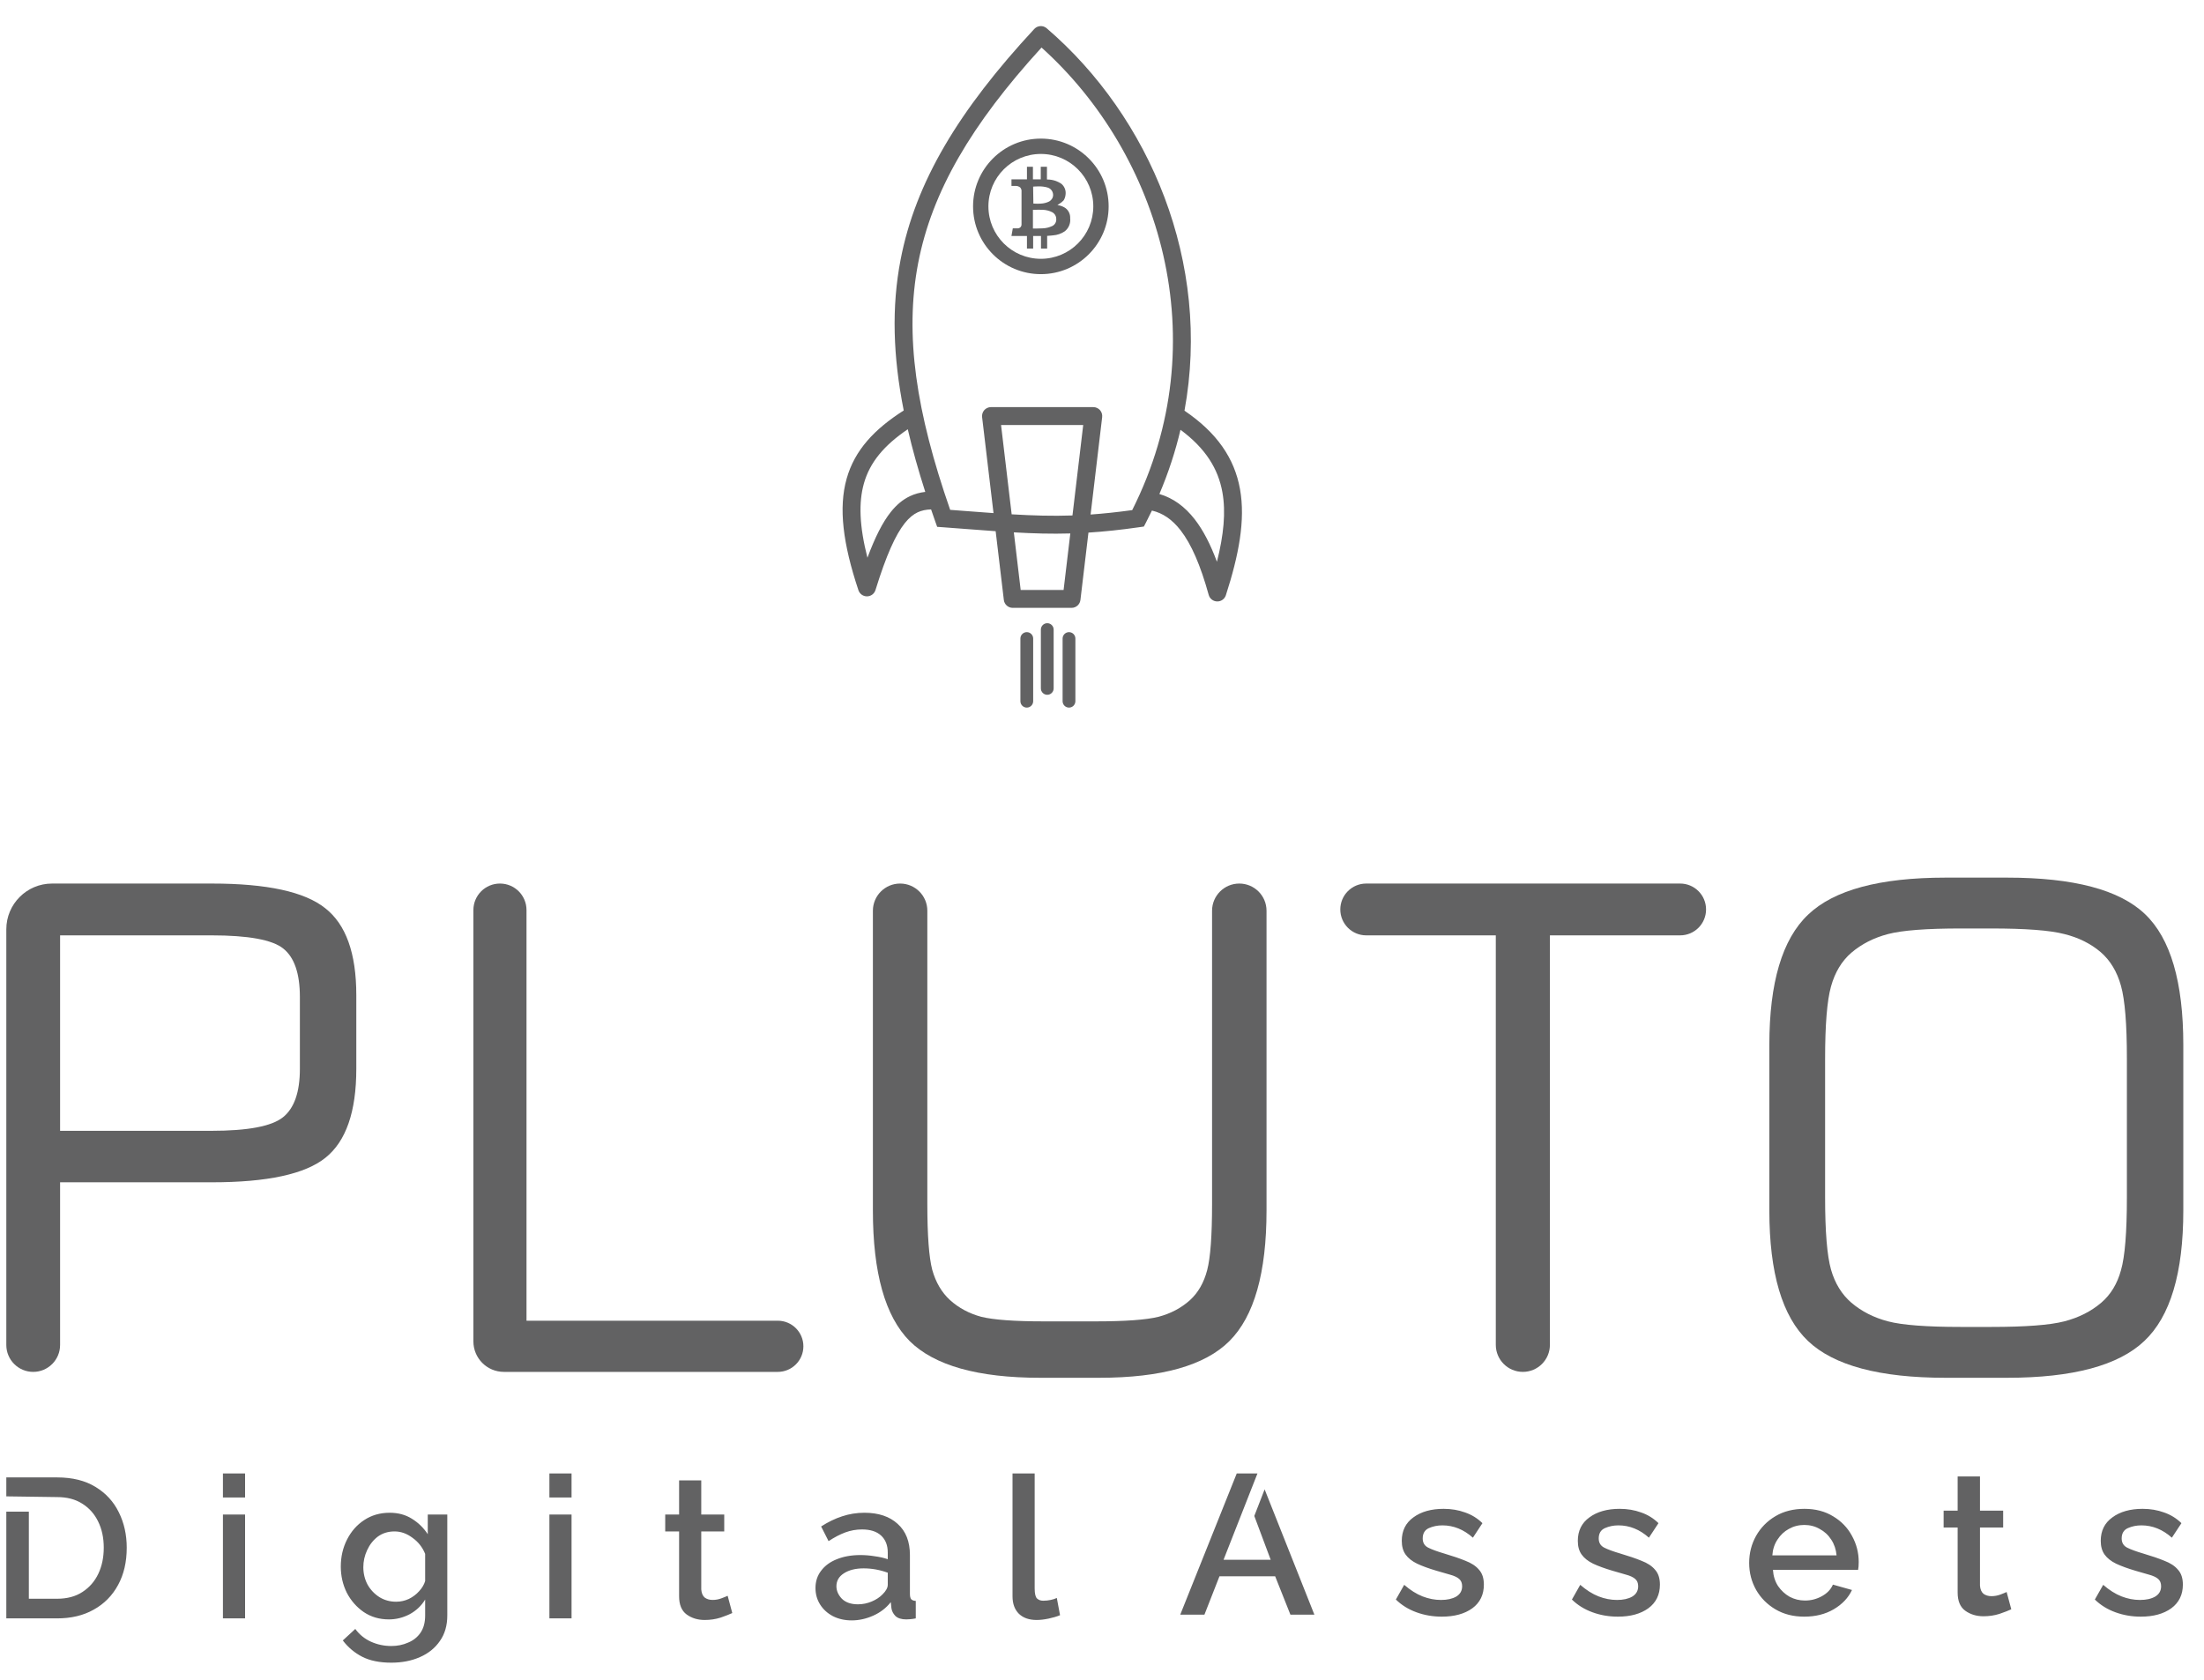 <svg width="80" height="61" viewBox="0 0 80 61" fill="none" xmlns="http://www.w3.org/2000/svg">
<path d="M37.785 9.024V8.568H37.501V9.024H37.276V8.568H36.713L36.762 8.29H36.91C36.917 8.291 36.925 8.291 36.933 8.291C36.974 8.291 37.011 8.276 37.039 8.25L37.039 8.25C37.064 8.224 37.079 8.189 37.079 8.151C37.079 8.148 37.079 8.146 37.079 8.144V8.144V6.957C37.08 6.951 37.08 6.943 37.08 6.935C37.08 6.887 37.062 6.842 37.033 6.808L37.034 6.808C36.989 6.772 36.932 6.749 36.87 6.749C36.862 6.749 36.855 6.75 36.848 6.75L36.849 6.75H36.714V6.51H37.276V6.054H37.493V6.51H37.777V6.054H38.002V6.515L38.031 6.517C38.215 6.52 38.385 6.577 38.527 6.673L38.524 6.671C38.62 6.751 38.681 6.871 38.681 7.005C38.681 7.024 38.68 7.043 38.678 7.061L38.678 7.059C38.671 7.139 38.646 7.213 38.606 7.276L38.607 7.274C38.562 7.323 38.51 7.365 38.453 7.399L38.45 7.401L38.382 7.442L38.459 7.46C38.544 7.481 38.619 7.515 38.684 7.562L38.682 7.561C38.782 7.64 38.845 7.762 38.845 7.899C38.845 7.907 38.845 7.916 38.844 7.924V7.923C38.847 7.942 38.848 7.964 38.848 7.986C38.848 8.154 38.769 8.303 38.647 8.398L38.645 8.399C38.526 8.481 38.38 8.534 38.223 8.545L38.22 8.545C38.194 8.55 38.164 8.553 38.133 8.554H38.131C38.103 8.555 38.071 8.557 38.038 8.561L38.009 8.564V9.024L37.785 9.024ZM37.703 7.614C37.605 7.614 37.524 7.617 37.524 7.617L37.493 7.619V8.297H37.525C37.525 8.297 37.716 8.297 37.846 8.29C37.97 8.286 38.086 8.256 38.191 8.207L38.186 8.21C38.278 8.168 38.34 8.077 38.34 7.972C38.34 7.965 38.34 7.958 38.339 7.951V7.952C38.339 7.95 38.339 7.949 38.339 7.947C38.339 7.837 38.274 7.742 38.18 7.698L38.179 7.698C38.084 7.65 37.972 7.621 37.854 7.617H37.853C37.804 7.615 37.752 7.614 37.703 7.614H37.703ZM37.715 6.766C37.623 6.766 37.53 6.773 37.53 6.773L37.5 6.776L37.509 7.39L37.539 7.392C37.539 7.392 37.597 7.396 37.668 7.396C37.703 7.396 37.742 7.395 37.778 7.392C37.891 7.387 37.997 7.358 38.092 7.31L38.087 7.312C38.17 7.265 38.226 7.176 38.226 7.075C38.226 7.071 38.225 7.067 38.225 7.063V7.064C38.219 6.939 38.132 6.836 38.016 6.806L38.014 6.805C37.925 6.78 37.824 6.766 37.719 6.766C37.718 6.766 37.716 6.766 37.715 6.766H37.715L37.715 6.766Z" fill="#626263"/>
<path d="M10.885 38.804V36.196C10.885 35.339 10.682 34.752 10.278 34.434C9.881 34.117 9.012 33.958 7.67 33.958H2.181V41.054H7.67C8.988 41.054 9.853 40.892 10.266 40.566C10.678 40.241 10.885 39.653 10.885 38.804ZM1.205 49.806C0.666 49.806 0.229 49.368 0.229 48.829V33.738C0.229 32.821 0.972 32.077 1.89 32.077H7.694C9.686 32.077 11.056 32.374 11.802 32.97C12.556 33.557 12.933 34.609 12.933 36.125V38.804C12.933 40.36 12.56 41.435 11.814 42.031C11.075 42.626 9.702 42.923 7.694 42.923H2.181V48.829C2.181 49.368 1.744 49.806 1.205 49.806Z" fill="#626263"/>
<path d="M18.29 49.806C17.678 49.806 17.183 49.31 17.183 48.698V33.041C17.183 32.508 17.614 32.077 18.147 32.077C18.68 32.077 19.111 32.508 19.111 33.041V47.948H28.232C28.745 47.948 29.161 48.364 29.161 48.877C29.161 49.39 28.745 49.806 28.232 49.806H18.29Z" fill="#626263"/>
<path d="M31.684 33.065C31.684 32.519 32.126 32.077 32.672 32.077C33.218 32.077 33.66 32.519 33.66 33.065V43.709C33.66 44.852 33.72 45.65 33.839 46.103C33.966 46.555 34.18 46.92 34.482 47.198C34.799 47.484 35.176 47.686 35.613 47.805C36.058 47.916 36.82 47.972 37.899 47.972H39.757C40.844 47.972 41.61 47.916 42.054 47.805C42.499 47.686 42.88 47.484 43.197 47.198C43.491 46.928 43.698 46.567 43.817 46.114C43.936 45.662 43.995 44.86 43.995 43.709V33.065C43.995 32.519 44.438 32.077 44.983 32.077C45.529 32.077 45.972 32.519 45.972 33.065V43.947C45.972 46.21 45.523 47.789 44.626 48.686C43.737 49.575 42.162 50.02 39.899 50.02H37.756C35.494 50.02 33.914 49.575 33.017 48.686C32.128 47.789 31.684 46.21 31.684 43.947V33.065Z" fill="#626263"/>
<path d="M49.59 33.958C49.071 33.958 48.65 33.537 48.65 33.017C48.65 32.498 49.071 32.077 49.59 32.077H60.985C61.505 32.077 61.926 32.498 61.926 33.017C61.926 33.537 61.505 33.958 60.985 33.958H56.258V48.823C56.258 49.366 55.818 49.806 55.276 49.806C54.733 49.806 54.294 49.366 54.294 48.823V33.958H49.59Z" fill="#626263"/>
<path d="M72.272 33.708H71.176C69.93 33.708 69.049 33.775 68.533 33.91C68.017 34.045 67.572 34.271 67.199 34.589C66.85 34.891 66.604 35.299 66.461 35.815C66.318 36.323 66.247 37.2 66.247 38.447V43.471C66.247 44.709 66.318 45.583 66.461 46.091C66.604 46.591 66.85 46.992 67.199 47.293C67.572 47.611 68.017 47.837 68.533 47.972C69.049 48.107 69.93 48.174 71.176 48.174H72.272C73.518 48.174 74.403 48.107 74.927 47.972C75.451 47.837 75.899 47.611 76.272 47.293C76.614 47 76.852 46.607 76.987 46.114C77.129 45.622 77.201 44.741 77.201 43.471V38.423C77.201 37.177 77.129 36.3 76.987 35.791C76.844 35.276 76.598 34.867 76.248 34.565C75.883 34.255 75.443 34.037 74.927 33.91C74.411 33.775 73.526 33.708 72.272 33.708ZM64.223 37.935C64.223 35.672 64.691 34.097 65.628 33.208C66.564 32.311 68.227 31.862 70.617 31.862H72.855C75.268 31.862 76.935 32.303 77.856 33.184C78.784 34.065 79.249 35.649 79.249 37.935V43.947C79.249 46.218 78.777 47.797 77.832 48.686C76.895 49.575 75.236 50.02 72.855 50.02H70.617C68.227 50.02 66.564 49.575 65.628 48.686C64.691 47.797 64.223 46.218 64.223 43.947V37.935Z" fill="#626263"/>
<path fill-rule="evenodd" clip-rule="evenodd" d="M37.542 1.051C37.661 0.923 37.86 0.912 37.992 1.026C41.737 4.241 43.978 9.543 42.994 14.91C44.175 15.711 44.809 16.64 45.009 17.756C45.212 18.885 44.963 20.16 44.496 21.61C44.452 21.747 44.323 21.838 44.179 21.835C44.036 21.832 43.911 21.736 43.873 21.597C43.575 20.521 43.243 19.755 42.853 19.253C42.546 18.858 42.208 18.628 41.812 18.536C41.743 18.68 41.671 18.824 41.597 18.968L41.52 19.116L41.354 19.14C40.671 19.238 40.071 19.3 39.508 19.336L39.217 21.781C39.198 21.945 39.059 22.068 38.895 22.068H36.759C36.595 22.068 36.456 21.945 36.437 21.781L36.14 19.285C35.782 19.26 35.404 19.232 34.997 19.2C34.752 19.182 34.497 19.162 34.229 19.142L34.017 19.127L33.946 18.927C33.895 18.781 33.845 18.637 33.796 18.494C33.608 18.5 33.451 18.533 33.308 18.6C33.156 18.672 33.002 18.791 32.84 18.995C32.508 19.413 32.171 20.149 31.778 21.421C31.736 21.556 31.612 21.648 31.471 21.65C31.33 21.651 31.204 21.562 31.159 21.428C30.596 19.737 30.432 18.442 30.731 17.378C31.024 16.337 31.743 15.578 32.803 14.902C32.413 12.935 32.358 11.151 32.689 9.43C33.232 6.606 34.806 3.998 37.542 1.051ZM32.95 15.584C32.085 16.172 31.574 16.784 31.357 17.554C31.163 18.245 31.193 19.103 31.486 20.248C31.763 19.501 32.035 18.964 32.332 18.59C32.543 18.324 32.773 18.134 33.031 18.012C33.212 17.927 33.397 17.88 33.585 17.858C33.332 17.07 33.119 16.314 32.95 15.584ZM36.8 19.327L37.048 21.418H38.606L38.85 19.367C38.166 19.387 37.513 19.368 36.8 19.327ZM38.928 18.714C38.195 18.739 37.502 18.718 36.721 18.672L36.336 15.43H39.318L38.928 18.714ZM39.586 18.68L40.006 15.143C40.017 15.051 39.988 14.959 39.927 14.889C39.865 14.82 39.777 14.78 39.684 14.78H35.97C35.877 14.78 35.789 14.82 35.727 14.889C35.666 14.959 35.637 15.051 35.648 15.143L36.062 18.628C35.742 18.605 35.404 18.58 35.042 18.552C34.864 18.538 34.68 18.524 34.489 18.51C33.255 14.965 32.825 12.161 33.327 9.552C33.825 6.967 35.245 4.529 37.805 1.726C42.108 5.595 44.192 12.371 41.096 18.52C40.546 18.595 40.052 18.647 39.586 18.68ZM42.083 17.935C42.583 18.082 43.007 18.391 43.366 18.854C43.677 19.254 43.94 19.77 44.172 20.395C44.416 19.423 44.5 18.596 44.37 17.871C44.218 17.025 43.767 16.284 42.849 15.603C42.665 16.383 42.411 17.163 42.083 17.935Z" fill="#626263"/>
<path fill-rule="evenodd" clip-rule="evenodd" d="M38.013 22.625C38.141 22.625 38.245 22.729 38.245 22.857V24.992C38.245 25.12 38.141 25.224 38.013 25.224C37.885 25.224 37.781 25.12 37.781 24.992V22.857C37.781 22.729 37.885 22.625 38.013 22.625ZM37.27 22.95C37.398 22.95 37.502 23.054 37.502 23.182V25.456C37.502 25.585 37.398 25.689 37.27 25.689C37.142 25.689 37.038 25.585 37.038 25.456V23.182C37.038 23.054 37.142 22.95 37.27 22.95ZM38.802 22.95C38.93 22.95 39.034 23.054 39.034 23.182V25.456C39.034 25.585 38.93 25.689 38.802 25.689C38.674 25.689 38.57 25.585 38.57 25.456V23.182C38.57 23.054 38.674 22.95 38.802 22.95Z" fill="#626263"/>
<path fill-rule="evenodd" clip-rule="evenodd" d="M8.092 53.493V54.365H8.896V53.493H8.092ZM8.092 54.985V58.755H8.896V54.985H8.092ZM0.229 53.637V54.325L2.071 54.351C2.431 54.351 2.736 54.43 2.984 54.589C3.238 54.748 3.43 54.964 3.562 55.238C3.698 55.512 3.766 55.829 3.766 56.189C3.766 56.54 3.701 56.855 3.569 57.134C3.437 57.412 3.245 57.633 2.991 57.797C2.743 57.96 2.436 58.042 2.071 58.042H1.047V54.88H0.229V58.755H2.071C2.582 58.755 3.026 58.65 3.401 58.438C3.781 58.227 4.076 57.929 4.285 57.544C4.495 57.16 4.6 56.708 4.6 56.189C4.6 55.718 4.505 55.291 4.314 54.906C4.124 54.517 3.842 54.209 3.467 53.983C3.096 53.753 2.631 53.637 2.071 53.637H0.229ZM14.117 58.792C13.771 58.792 13.466 58.703 13.203 58.525C12.945 58.347 12.74 58.114 12.589 57.826C12.443 57.532 12.37 57.215 12.37 56.874C12.37 56.518 12.445 56.192 12.596 55.894C12.747 55.596 12.954 55.36 13.218 55.187C13.486 55.009 13.795 54.92 14.146 54.92C14.453 54.92 14.721 54.993 14.95 55.137C15.184 55.281 15.376 55.468 15.527 55.699V54.985H16.236V58.647C16.236 59.013 16.146 59.323 15.966 59.577C15.791 59.832 15.549 60.027 15.242 60.161C14.935 60.296 14.589 60.363 14.204 60.363C13.78 60.363 13.427 60.291 13.145 60.147C12.867 60.003 12.633 59.806 12.443 59.556L12.896 59.138C13.042 59.339 13.23 59.493 13.459 59.599C13.693 59.705 13.941 59.758 14.204 59.758C14.424 59.758 14.626 59.717 14.811 59.635C15.001 59.558 15.152 59.438 15.264 59.275C15.376 59.111 15.432 58.902 15.432 58.647V58.071C15.296 58.297 15.108 58.474 14.87 58.604C14.631 58.729 14.38 58.792 14.117 58.792ZM14.38 58.15C14.541 58.15 14.694 58.116 14.84 58.049C14.986 57.977 15.111 57.883 15.213 57.768C15.32 57.653 15.393 57.53 15.432 57.4V56.413C15.335 56.172 15.181 55.978 14.972 55.829C14.767 55.675 14.55 55.598 14.321 55.598C14.088 55.598 13.885 55.661 13.715 55.785C13.549 55.91 13.42 56.074 13.327 56.276C13.235 56.473 13.188 56.679 13.188 56.896C13.188 57.126 13.24 57.338 13.342 57.53C13.449 57.718 13.593 57.869 13.773 57.984C13.954 58.095 14.156 58.15 14.38 58.15ZM19.942 53.493V54.365H20.746V53.493H19.942ZM19.942 54.985V58.755H20.746V54.985H19.942ZM26.58 58.561C26.478 58.609 26.336 58.664 26.156 58.727C25.976 58.784 25.783 58.813 25.579 58.813C25.325 58.813 25.106 58.746 24.921 58.611C24.741 58.477 24.65 58.258 24.65 57.955V55.598H24.146V54.985H24.65V53.745H25.454V54.985H26.288V55.598H25.454V57.703C25.464 57.838 25.506 57.936 25.579 57.999C25.657 58.056 25.752 58.085 25.864 58.085C25.976 58.085 26.083 58.066 26.185 58.027C26.288 57.989 26.363 57.958 26.412 57.934L26.58 58.561ZM29.805 57.025C29.668 57.203 29.6 57.412 29.6 57.653C29.6 57.874 29.656 58.073 29.768 58.251C29.88 58.429 30.036 58.571 30.236 58.676C30.436 58.777 30.663 58.828 30.916 58.828C31.179 58.828 31.44 58.77 31.698 58.655C31.956 58.539 32.168 58.376 32.334 58.164L32.356 58.381C32.37 58.486 32.419 58.583 32.502 58.669C32.59 58.751 32.721 58.792 32.897 58.792C32.936 58.792 32.984 58.789 33.043 58.784C33.101 58.78 33.167 58.77 33.24 58.755V58.121C33.162 58.116 33.106 58.095 33.072 58.056C33.043 58.018 33.028 57.953 33.028 57.862V56.456C33.028 55.966 32.88 55.589 32.583 55.324C32.29 55.055 31.888 54.92 31.376 54.92C31.094 54.92 30.823 54.964 30.565 55.05C30.312 55.132 30.058 55.255 29.805 55.418L30.075 55.951C30.285 55.812 30.487 55.706 30.682 55.634C30.877 55.562 31.079 55.526 31.289 55.526C31.591 55.526 31.822 55.6 31.983 55.749C32.144 55.898 32.224 56.105 32.224 56.369V56.607C32.088 56.559 31.93 56.523 31.749 56.499C31.574 56.47 31.401 56.456 31.23 56.456C30.909 56.456 30.623 56.506 30.375 56.607C30.131 56.703 29.941 56.843 29.805 57.025ZM32.224 57.53C32.224 57.641 32.161 57.758 32.034 57.883C31.932 57.989 31.8 58.075 31.64 58.143C31.479 58.21 31.313 58.244 31.142 58.244C30.889 58.244 30.694 58.176 30.558 58.042C30.426 57.903 30.36 57.751 30.36 57.588C30.36 57.391 30.451 57.234 30.631 57.119C30.816 56.999 31.055 56.939 31.347 56.939C31.644 56.939 31.937 56.992 32.224 57.097V57.53ZM36.752 53.493H37.556V57.667C37.556 57.859 37.586 57.982 37.644 58.035C37.702 58.087 37.776 58.114 37.863 58.114C37.961 58.114 38.053 58.104 38.141 58.085C38.229 58.066 38.302 58.042 38.36 58.013L38.477 58.64C38.36 58.688 38.221 58.729 38.061 58.763C37.9 58.796 37.756 58.813 37.629 58.813C37.356 58.813 37.142 58.739 36.986 58.59C36.83 58.436 36.752 58.224 36.752 57.955V53.493ZM44.891 53.493H45.643L44.412 56.627H46.123L45.528 55.037L45.903 54.071L47.709 58.62H46.839L46.285 57.226H44.264L43.718 58.62H42.84L44.891 53.493ZM52.334 58.692C52.01 58.692 51.702 58.639 51.412 58.533C51.122 58.427 50.874 58.273 50.667 58.071L50.969 57.537C51.191 57.729 51.412 57.869 51.633 57.956C51.855 58.042 52.078 58.086 52.305 58.086C52.531 58.086 52.715 58.045 52.858 57.963C53.001 57.876 53.072 57.751 53.072 57.587C53.072 57.472 53.035 57.383 52.961 57.32C52.887 57.258 52.779 57.207 52.637 57.169C52.499 57.13 52.332 57.082 52.135 57.024C51.86 56.942 51.628 56.858 51.442 56.771C51.255 56.68 51.114 56.569 51.021 56.439C50.928 56.309 50.881 56.143 50.881 55.941C50.881 55.575 51.021 55.291 51.301 55.089C51.582 54.882 51.948 54.778 52.401 54.778C52.681 54.778 52.939 54.822 53.175 54.908C53.416 54.99 53.627 55.12 53.809 55.298L53.463 55.825C53.128 55.527 52.76 55.378 52.356 55.378C52.179 55.378 52.014 55.411 51.862 55.479C51.715 55.546 51.641 55.671 51.641 55.854C51.641 56.008 51.707 56.119 51.84 56.187C51.973 56.254 52.169 56.326 52.43 56.403C52.725 56.49 52.978 56.576 53.19 56.663C53.406 56.745 53.571 56.853 53.684 56.988C53.802 57.118 53.861 57.298 53.861 57.529C53.861 57.895 53.721 58.182 53.441 58.389C53.16 58.591 52.791 58.692 52.334 58.692ZM57.802 58.533C58.092 58.639 58.399 58.692 58.724 58.692C59.181 58.692 59.55 58.591 59.83 58.389C60.111 58.182 60.251 57.895 60.251 57.529C60.251 57.298 60.192 57.118 60.074 56.988C59.961 56.853 59.796 56.745 59.58 56.663C59.368 56.576 59.115 56.49 58.82 56.403C58.559 56.326 58.362 56.254 58.23 56.187C58.097 56.119 58.03 56.008 58.03 55.854C58.03 55.671 58.104 55.546 58.252 55.479C58.404 55.411 58.569 55.378 58.746 55.378C59.149 55.378 59.518 55.527 59.852 55.825L60.199 55.298C60.017 55.12 59.806 54.99 59.565 54.908C59.329 54.822 59.071 54.778 58.79 54.778C58.338 54.778 57.971 54.882 57.691 55.089C57.411 55.291 57.271 55.575 57.271 55.941C57.271 56.143 57.317 56.309 57.411 56.439C57.504 56.569 57.644 56.68 57.831 56.771C58.018 56.858 58.249 56.942 58.525 57.024C58.721 57.082 58.889 57.13 59.026 57.169C59.169 57.207 59.277 57.258 59.351 57.32C59.425 57.383 59.462 57.472 59.462 57.587C59.462 57.751 59.39 57.876 59.248 57.963C59.105 58.045 58.92 58.086 58.694 58.086C58.468 58.086 58.244 58.042 58.023 57.956C57.802 57.869 57.58 57.729 57.359 57.537L57.057 58.071C57.263 58.273 57.512 58.427 57.802 58.533ZM64.442 58.425C64.142 58.247 63.909 58.011 63.741 57.717C63.574 57.419 63.491 57.094 63.491 56.742C63.491 56.386 63.574 56.059 63.741 55.76C63.909 55.462 64.142 55.224 64.442 55.046C64.742 54.867 65.094 54.778 65.497 54.778C65.9 54.778 66.249 54.87 66.544 55.053C66.84 55.231 67.066 55.467 67.223 55.76C67.385 56.054 67.467 56.369 67.467 56.706C67.467 56.827 67.459 56.923 67.445 56.995H64.354C64.368 57.217 64.43 57.412 64.538 57.58C64.651 57.744 64.791 57.874 64.959 57.97C65.131 58.061 65.318 58.107 65.519 58.107C65.736 58.107 65.94 58.054 66.132 57.948C66.323 57.842 66.456 57.703 66.53 57.529L67.223 57.724C67.09 58.008 66.869 58.242 66.559 58.425C66.254 58.603 65.898 58.692 65.49 58.692C65.091 58.692 64.742 58.603 64.442 58.425ZM66.663 56.468C66.643 56.251 66.579 56.061 66.471 55.898C66.363 55.729 66.222 55.599 66.05 55.508C65.883 55.411 65.696 55.363 65.49 55.363C65.288 55.363 65.101 55.411 64.929 55.508C64.762 55.599 64.624 55.729 64.516 55.898C64.408 56.061 64.346 56.251 64.332 56.468H66.663ZM72.577 58.591C72.759 58.528 72.902 58.473 73.005 58.425L72.836 57.797C72.786 57.821 72.71 57.852 72.607 57.891C72.504 57.929 72.395 57.948 72.282 57.948C72.169 57.948 72.073 57.919 71.995 57.862C71.921 57.799 71.879 57.7 71.869 57.566V55.457H72.71V54.843H71.869V53.602H71.058V54.843H70.549V55.457H71.058V57.818C71.058 58.122 71.149 58.341 71.331 58.475C71.518 58.61 71.739 58.678 71.995 58.678C72.201 58.678 72.395 58.649 72.577 58.591ZM77.706 58.692C77.381 58.692 77.074 58.639 76.784 58.533C76.493 58.427 76.245 58.273 76.038 58.071L76.341 57.537C76.562 57.729 76.784 57.869 77.005 57.956C77.226 58.042 77.45 58.086 77.676 58.086C77.902 58.086 78.087 58.045 78.229 57.963C78.372 57.876 78.443 57.751 78.443 57.587C78.443 57.472 78.406 57.383 78.333 57.32C78.259 57.258 78.151 57.207 78.008 57.169C77.87 57.13 77.703 57.082 77.506 57.024C77.231 56.942 77 56.858 76.813 56.771C76.626 56.68 76.486 56.569 76.392 56.439C76.299 56.309 76.252 56.143 76.252 55.941C76.252 55.575 76.392 55.291 76.673 55.089C76.953 54.882 77.32 54.778 77.772 54.778C78.052 54.778 78.31 54.822 78.546 54.908C78.787 54.99 78.999 55.12 79.181 55.298L78.834 55.825C78.5 55.527 78.131 55.378 77.728 55.378C77.551 55.378 77.386 55.411 77.234 55.479C77.086 55.546 77.012 55.671 77.012 55.854C77.012 56.008 77.079 56.119 77.211 56.187C77.344 56.254 77.541 56.326 77.801 56.403C78.097 56.49 78.35 56.576 78.561 56.663C78.778 56.745 78.942 56.853 79.055 56.988C79.174 57.118 79.233 57.298 79.233 57.529C79.233 57.895 79.092 58.182 78.812 58.389C78.532 58.591 78.163 58.692 77.706 58.692Z" fill="#626263"/>
<path fill-rule="evenodd" clip-rule="evenodd" d="M37.781 9.396C38.832 9.396 39.684 8.543 39.684 7.492C39.684 6.441 38.832 5.589 37.781 5.589C36.729 5.589 35.877 6.441 35.877 7.492C35.877 8.543 36.729 9.396 37.781 9.396ZM37.781 9.953C39.139 9.953 40.241 8.851 40.241 7.492C40.241 6.134 39.139 5.032 37.781 5.032C36.422 5.032 35.32 6.134 35.32 7.492C35.32 8.851 36.422 9.953 37.781 9.953Z" fill="#626263"/>
</svg>
